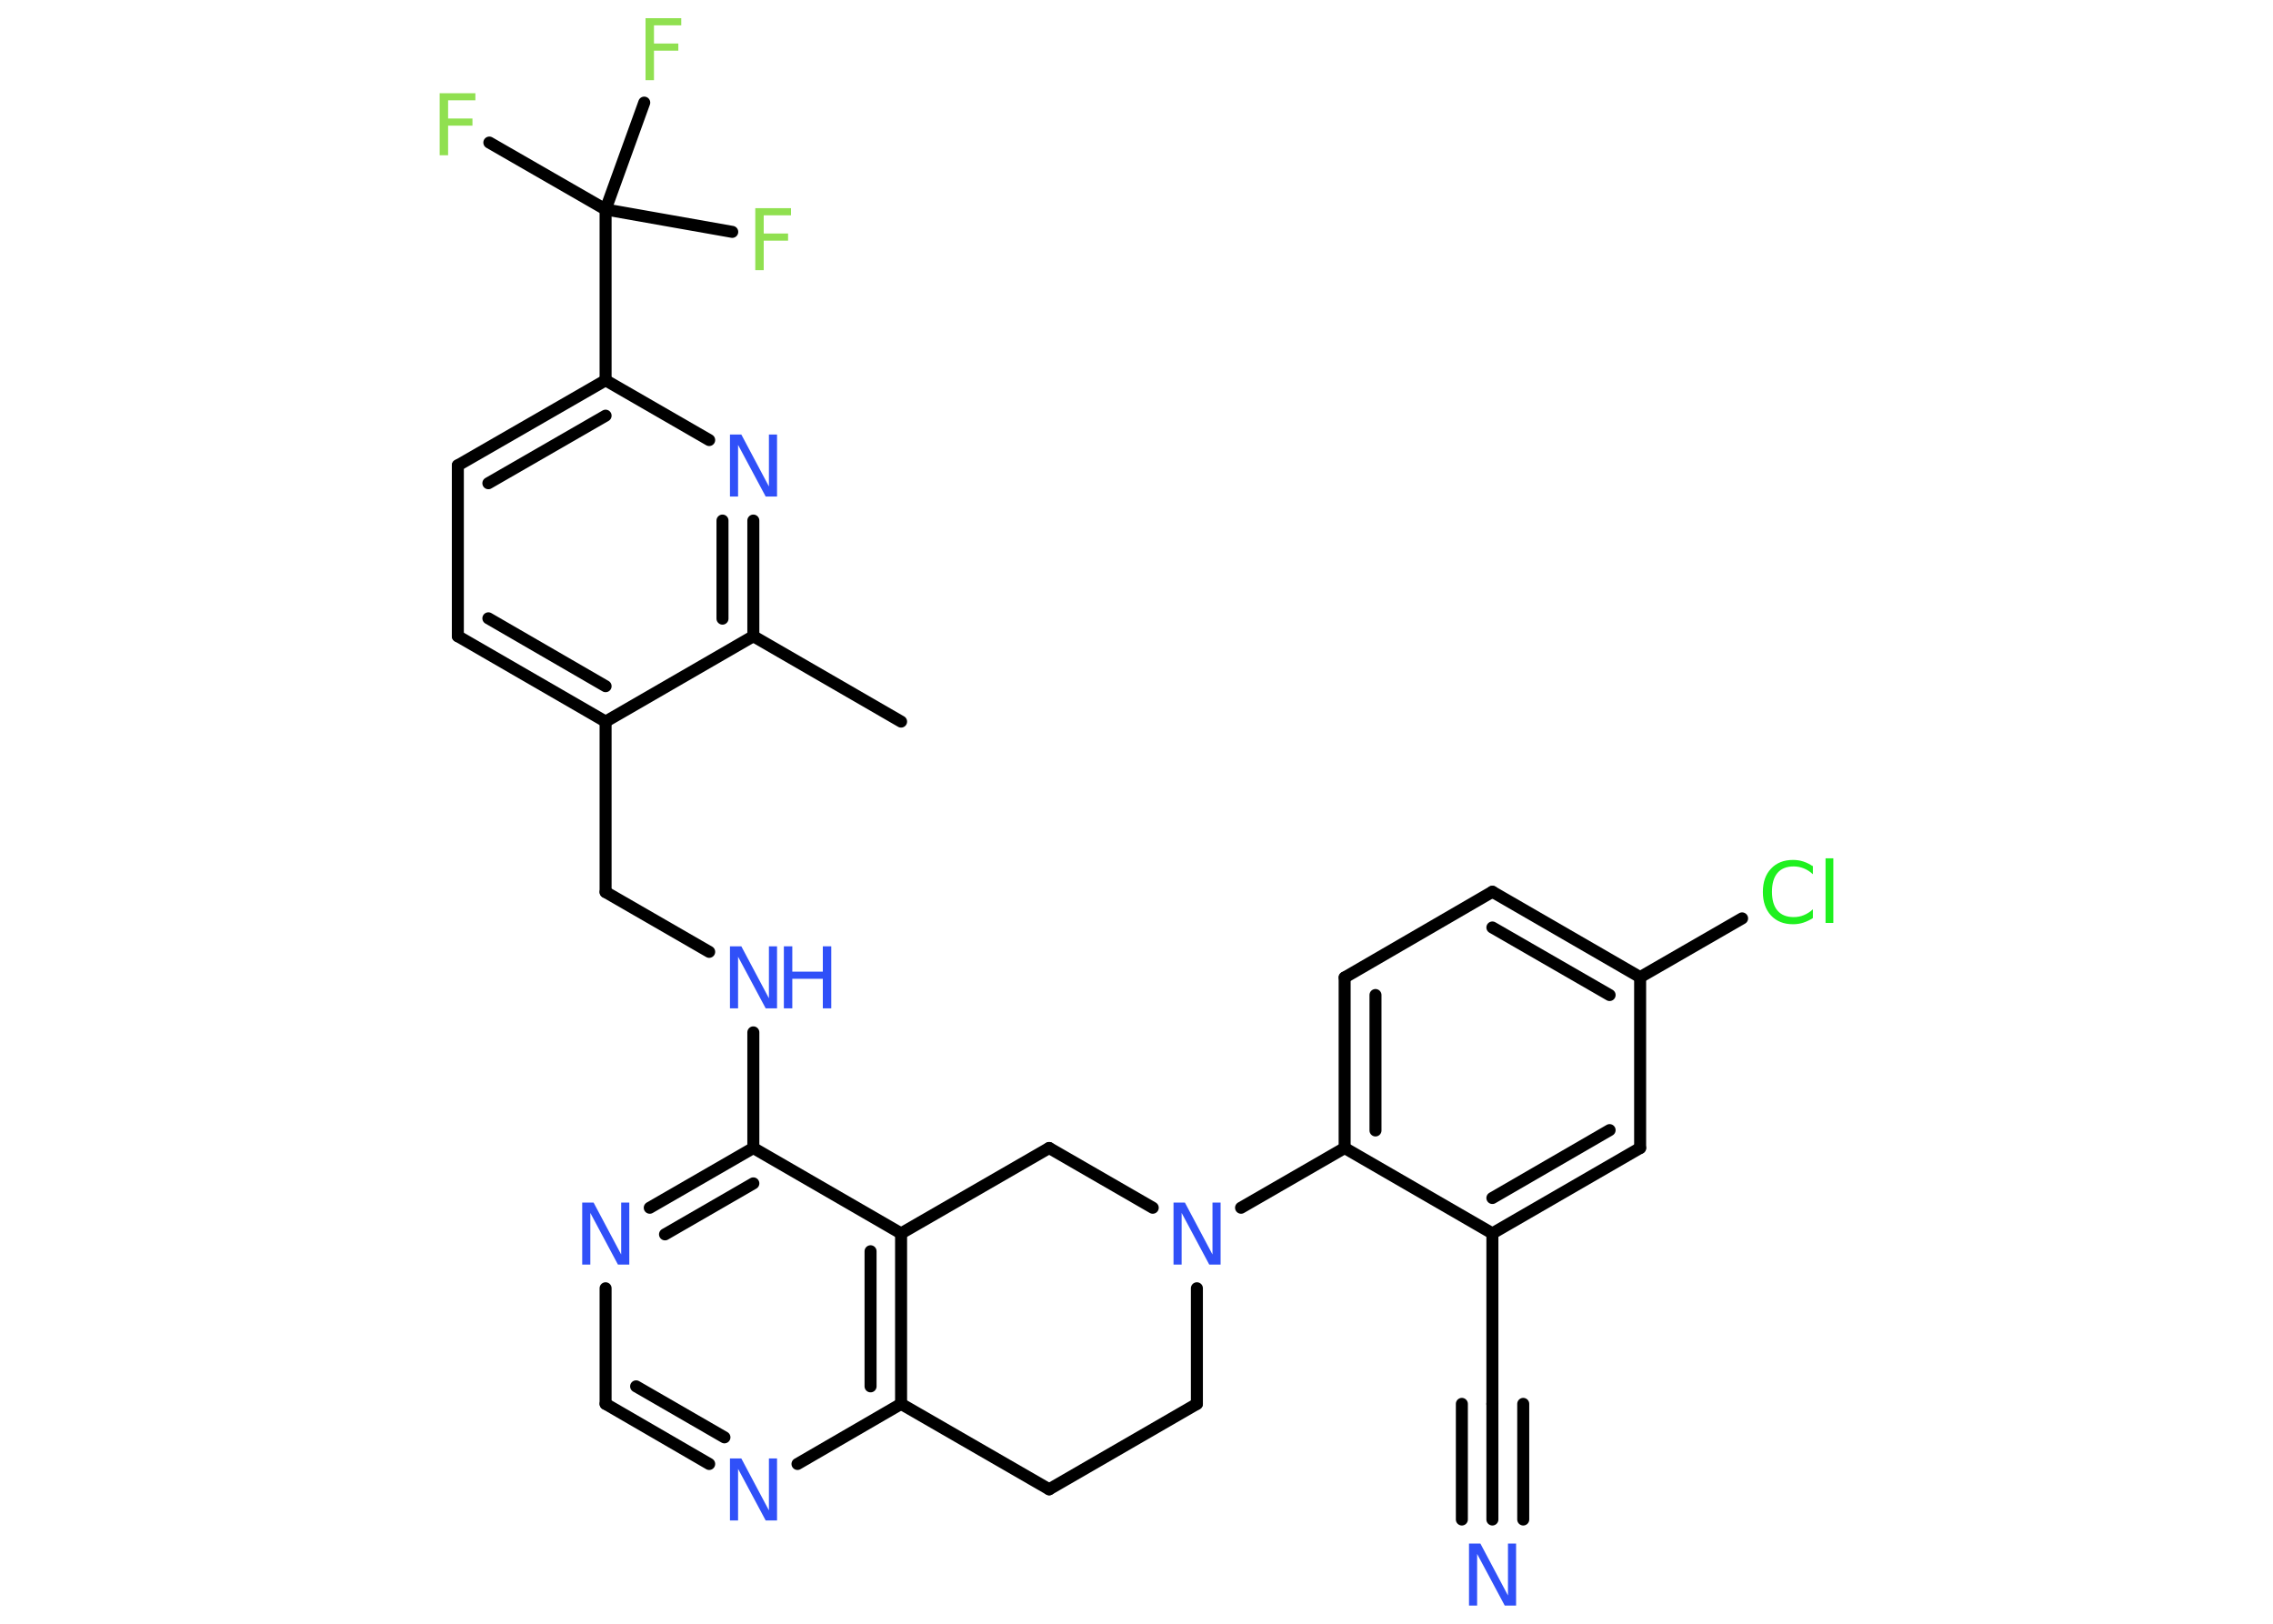 <?xml version='1.0' encoding='UTF-8'?>
<!DOCTYPE svg PUBLIC "-//W3C//DTD SVG 1.1//EN" "http://www.w3.org/Graphics/SVG/1.1/DTD/svg11.dtd">
<svg version='1.2' xmlns='http://www.w3.org/2000/svg' xmlns:xlink='http://www.w3.org/1999/xlink' width='70.0mm' height='50.0mm' viewBox='0 0 70.0 50.0'>
  <desc>Generated by the Chemistry Development Kit (http://github.com/cdk)</desc>
  <g stroke-linecap='round' stroke-linejoin='round' stroke='#000000' stroke-width='.37' fill='#3050F8'>
    <rect x='.0' y='.0' width='70.0' height='50.0' fill='#FFFFFF' stroke='none'/>
    <g id='mol1' class='mol'>
      <line id='mol1bnd1' class='bond' x1='27.75' y1='22.22' x2='23.2' y2='19.59'/>
      <g id='mol1bnd2' class='bond'>
        <line x1='23.2' y1='19.59' x2='23.2' y2='16.03'/>
        <line x1='22.25' y1='19.05' x2='22.25' y2='16.03'/>
      </g>
      <line id='mol1bnd3' class='bond' x1='21.84' y1='13.55' x2='18.65' y2='11.71'/>
      <line id='mol1bnd4' class='bond' x1='18.65' y1='11.71' x2='18.65' y2='6.45'/>
      <line id='mol1bnd5' class='bond' x1='18.65' y1='6.45' x2='15.07' y2='4.39'/>
      <line id='mol1bnd6' class='bond' x1='18.65' y1='6.45' x2='22.55' y2='7.14'/>
      <line id='mol1bnd7' class='bond' x1='18.65' y1='6.45' x2='19.84' y2='3.16'/>
      <g id='mol1bnd8' class='bond'>
        <line x1='18.65' y1='11.71' x2='14.1' y2='14.33'/>
        <line x1='18.65' y1='12.8' x2='15.04' y2='14.88'/>
      </g>
      <line id='mol1bnd9' class='bond' x1='14.1' y1='14.33' x2='14.1' y2='19.59'/>
      <g id='mol1bnd10' class='bond'>
        <line x1='14.1' y1='19.59' x2='18.65' y2='22.22'/>
        <line x1='15.04' y1='19.04' x2='18.65' y2='21.13'/>
      </g>
      <line id='mol1bnd11' class='bond' x1='23.2' y1='19.59' x2='18.65' y2='22.22'/>
      <line id='mol1bnd12' class='bond' x1='18.65' y1='22.22' x2='18.65' y2='27.47'/>
      <line id='mol1bnd13' class='bond' x1='18.65' y1='27.47' x2='21.84' y2='29.31'/>
      <line id='mol1bnd14' class='bond' x1='23.2' y1='31.79' x2='23.2' y2='35.35'/>
      <g id='mol1bnd15' class='bond'>
        <line x1='23.2' y1='35.35' x2='20.01' y2='37.19'/>
        <line x1='23.2' y1='36.44' x2='20.48' y2='38.01'/>
      </g>
      <line id='mol1bnd16' class='bond' x1='18.65' y1='39.67' x2='18.65' y2='43.23'/>
      <g id='mol1bnd17' class='bond'>
        <line x1='18.65' y1='43.23' x2='21.84' y2='45.08'/>
        <line x1='19.59' y1='42.69' x2='22.31' y2='44.26'/>
      </g>
      <line id='mol1bnd18' class='bond' x1='24.56' y1='45.08' x2='27.75' y2='43.23'/>
      <g id='mol1bnd19' class='bond'>
        <line x1='27.75' y1='43.23' x2='27.75' y2='37.98'/>
        <line x1='26.81' y1='42.69' x2='26.81' y2='38.53'/>
      </g>
      <line id='mol1bnd20' class='bond' x1='23.2' y1='35.35' x2='27.75' y2='37.98'/>
      <line id='mol1bnd21' class='bond' x1='27.75' y1='37.98' x2='32.31' y2='35.35'/>
      <line id='mol1bnd22' class='bond' x1='32.31' y1='35.35' x2='35.5' y2='37.19'/>
      <line id='mol1bnd23' class='bond' x1='38.22' y1='37.19' x2='41.41' y2='35.35'/>
      <g id='mol1bnd24' class='bond'>
        <line x1='41.41' y1='30.1' x2='41.41' y2='35.35'/>
        <line x1='42.36' y1='30.64' x2='42.36' y2='34.81'/>
      </g>
      <line id='mol1bnd25' class='bond' x1='41.41' y1='30.1' x2='45.96' y2='27.46'/>
      <g id='mol1bnd26' class='bond'>
        <line x1='50.51' y1='30.09' x2='45.96' y2='27.46'/>
        <line x1='49.57' y1='30.64' x2='45.96' y2='28.56'/>
      </g>
      <line id='mol1bnd27' class='bond' x1='50.51' y1='30.09' x2='53.65' y2='28.28'/>
      <line id='mol1bnd28' class='bond' x1='50.51' y1='30.09' x2='50.51' y2='35.35'/>
      <g id='mol1bnd29' class='bond'>
        <line x1='45.96' y1='37.98' x2='50.51' y2='35.35'/>
        <line x1='45.96' y1='36.89' x2='49.57' y2='34.8'/>
      </g>
      <line id='mol1bnd30' class='bond' x1='41.41' y1='35.35' x2='45.96' y2='37.98'/>
      <line id='mol1bnd31' class='bond' x1='45.96' y1='37.98' x2='45.96' y2='43.23'/>
      <g id='mol1bnd32' class='bond'>
        <line x1='45.96' y1='43.23' x2='45.96' y2='46.79'/>
        <line x1='46.91' y1='43.23' x2='46.91' y2='46.79'/>
        <line x1='45.02' y1='43.23' x2='45.02' y2='46.79'/>
      </g>
      <line id='mol1bnd33' class='bond' x1='36.86' y1='39.67' x2='36.86' y2='43.23'/>
      <line id='mol1bnd34' class='bond' x1='36.86' y1='43.23' x2='32.31' y2='45.86'/>
      <line id='mol1bnd35' class='bond' x1='27.75' y1='43.23' x2='32.31' y2='45.86'/>
      <path id='mol1atm3' class='atom' d='M22.48 13.38h.35l.85 1.6v-1.6h.25v1.91h-.35l-.85 -1.59v1.59h-.25v-1.91z' stroke='none'/>
      <path id='mol1atm6' class='atom' d='M13.55 2.87h1.09v.22h-.84v.56h.75v.22h-.75v.91h-.26v-1.91z' stroke='none' fill='#90E050'/>
      <path id='mol1atm7' class='atom' d='M23.27 6.41h1.09v.22h-.84v.56h.75v.22h-.75v.91h-.26v-1.91z' stroke='none' fill='#90E050'/>
      <path id='mol1atm8' class='atom' d='M19.89 .56h1.09v.22h-.84v.56h.75v.22h-.75v.91h-.26v-1.91z' stroke='none' fill='#90E050'/>
      <g id='mol1atm13' class='atom'>
        <path d='M22.48 29.14h.35l.85 1.6v-1.6h.25v1.91h-.35l-.85 -1.59v1.59h-.25v-1.91z' stroke='none'/>
        <path d='M24.14 29.14h.26v.78h.94v-.78h.26v1.91h-.26v-.91h-.94v.91h-.26v-1.91z' stroke='none'/>
      </g>
      <path id='mol1atm15' class='atom' d='M17.93 37.03h.35l.85 1.6v-1.6h.25v1.91h-.35l-.85 -1.59v1.59h-.25v-1.91z' stroke='none'/>
      <path id='mol1atm17' class='atom' d='M22.48 44.91h.35l.85 1.6v-1.6h.25v1.91h-.35l-.85 -1.59v1.59h-.25v-1.91z' stroke='none'/>
      <path id='mol1atm21' class='atom' d='M36.14 37.03h.35l.85 1.6v-1.6h.25v1.91h-.35l-.85 -1.59v1.59h-.25v-1.91z' stroke='none'/>
      <path id='mol1atm26' class='atom' d='M55.83 26.65v.27q-.13 -.12 -.28 -.18q-.15 -.06 -.31 -.06q-.33 .0 -.5 .2q-.17 .2 -.17 .58q.0 .38 .17 .58q.17 .2 .5 .2q.17 .0 .31 -.06q.15 -.06 .28 -.18v.27q-.14 .09 -.29 .14q-.15 .05 -.32 .05q-.43 .0 -.68 -.27q-.25 -.27 -.25 -.72q.0 -.46 .25 -.72q.25 -.27 .68 -.27q.17 .0 .32 .05q.15 .05 .28 .14zM56.22 26.43h.24v1.99h-.24v-1.99z' stroke='none' fill='#1FF01F'/>
      <path id='mol1atm30' class='atom' d='M45.24 47.53h.35l.85 1.6v-1.6h.25v1.91h-.35l-.85 -1.59v1.59h-.25v-1.91z' stroke='none'/>
    </g>
  </g>
</svg>
